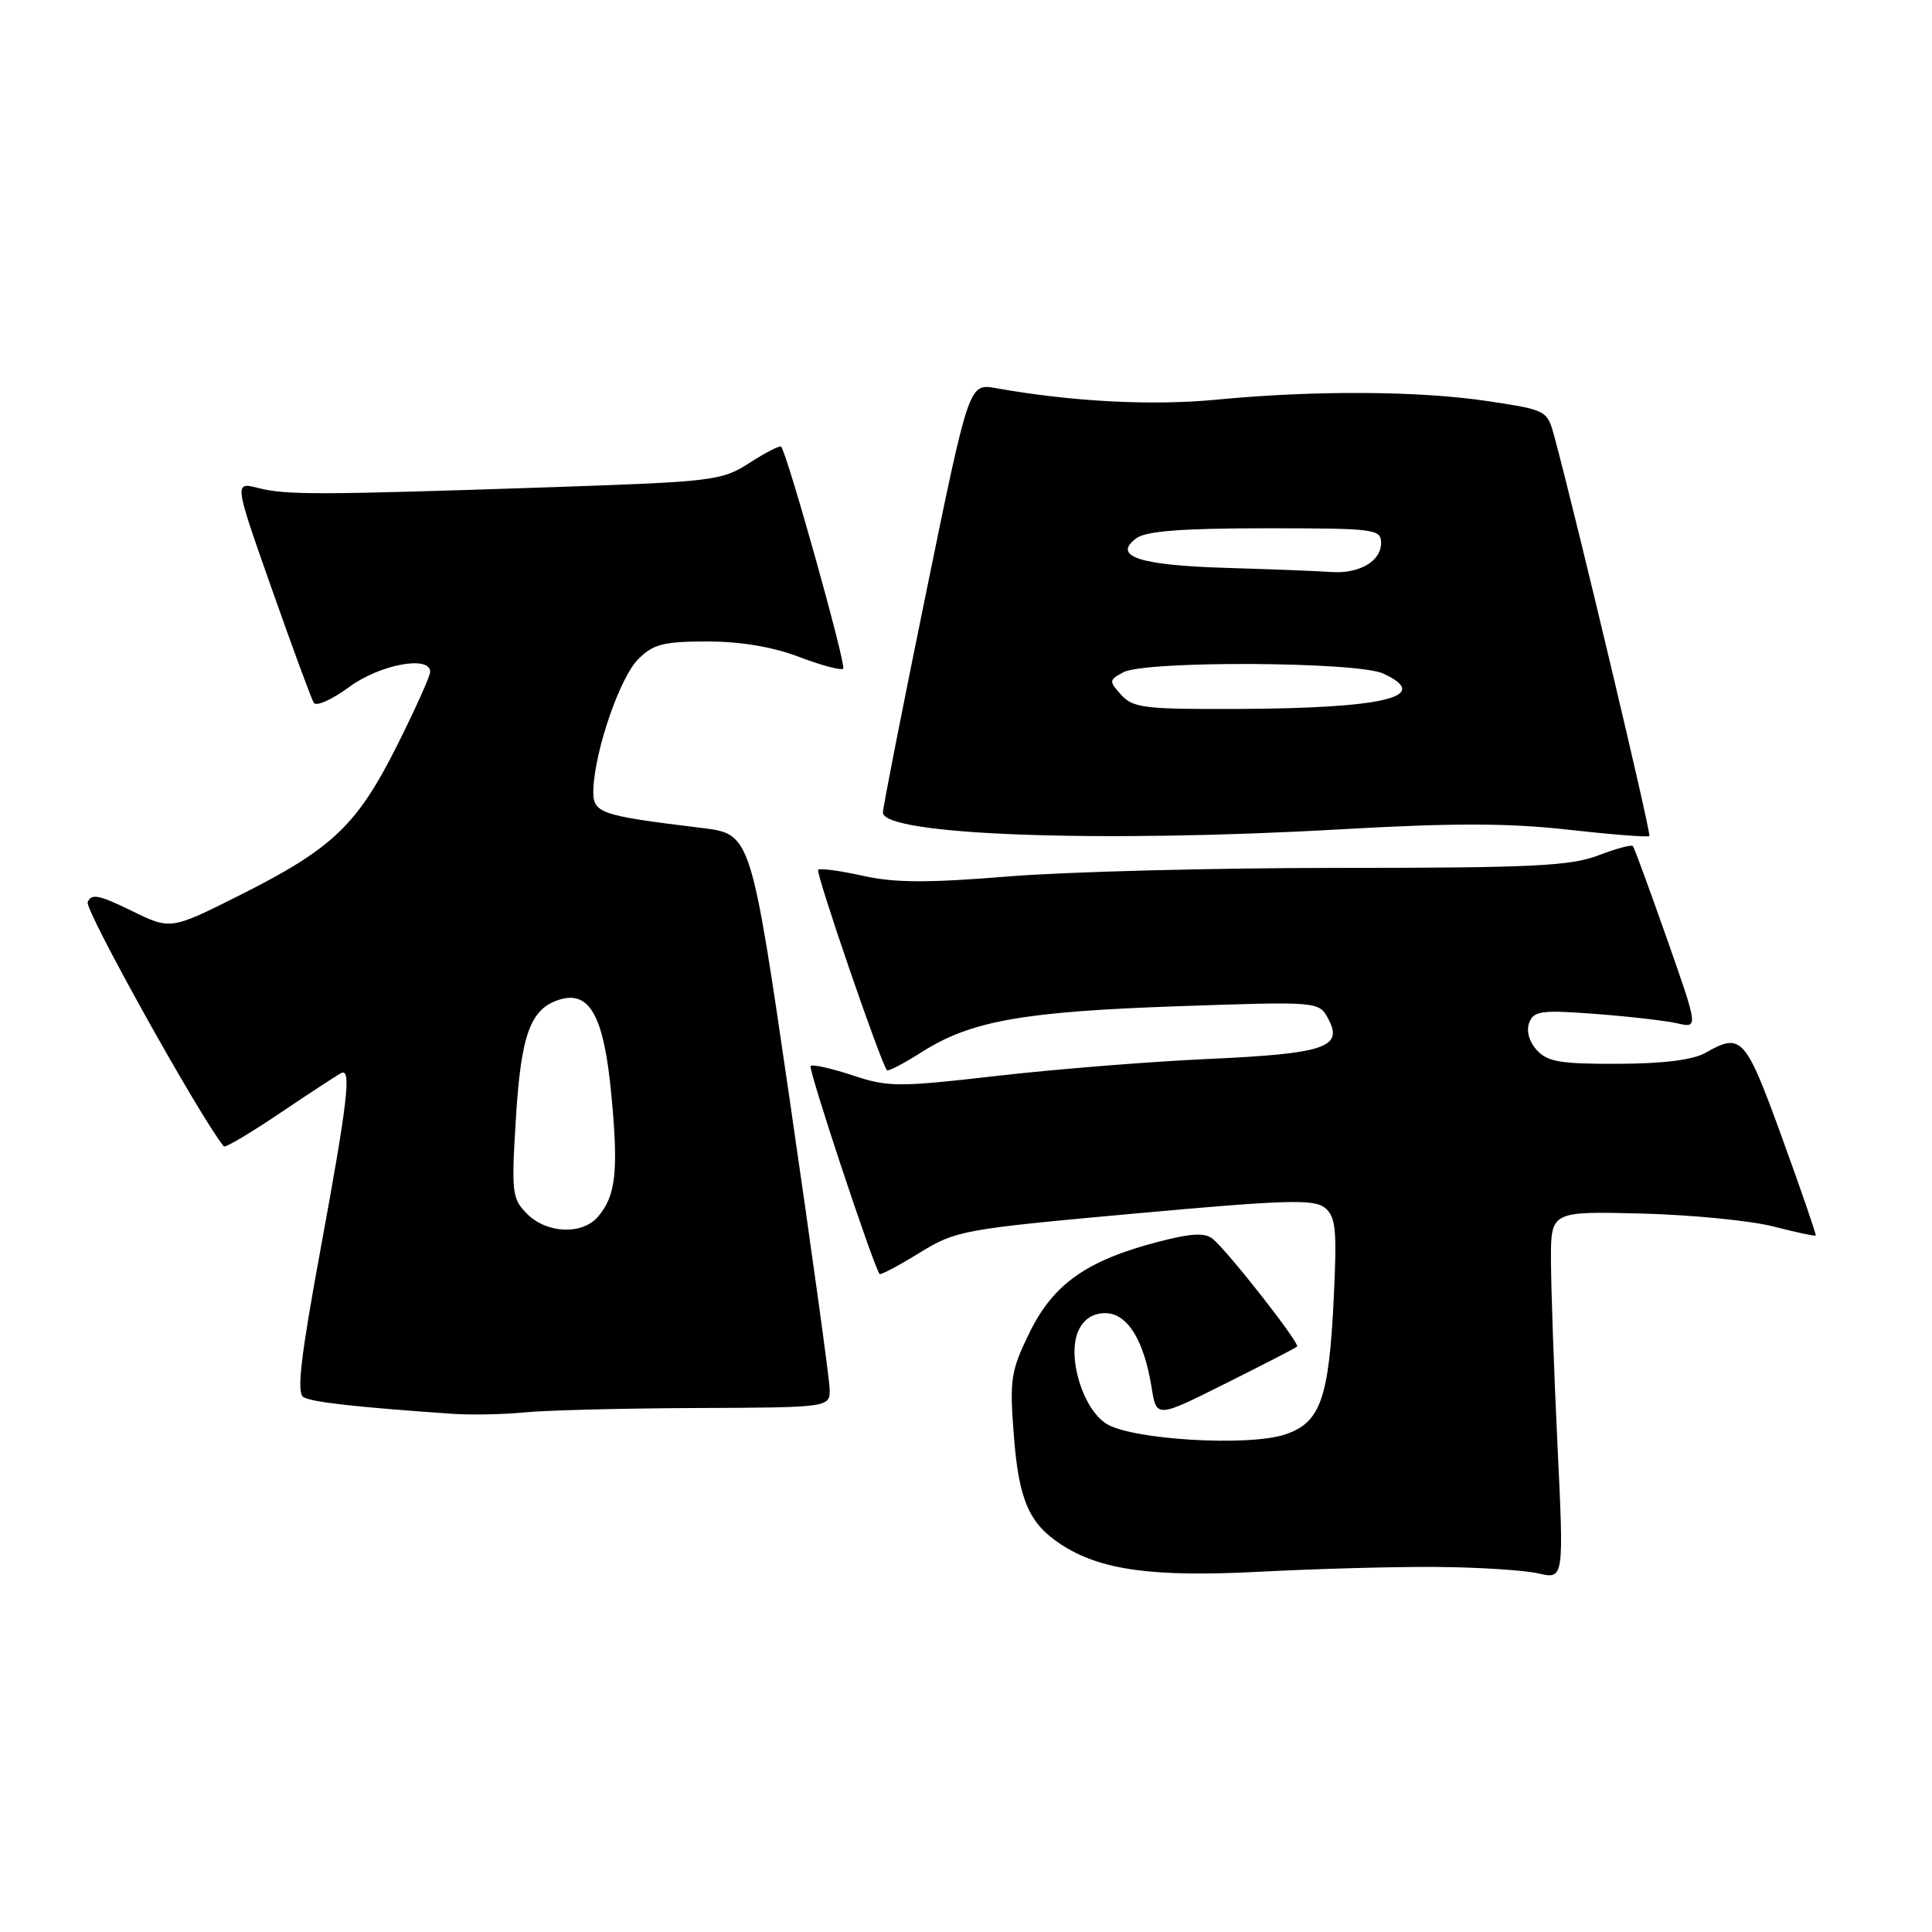 <?xml version="1.0" encoding="UTF-8" standalone="no"?>
<!DOCTYPE svg PUBLIC "-//W3C//DTD SVG 1.1//EN" "http://www.w3.org/Graphics/SVG/1.1/DTD/svg11.dtd" >
<svg xmlns="http://www.w3.org/2000/svg" xmlns:xlink="http://www.w3.org/1999/xlink" version="1.1" viewBox="0 0 256 256">
 <g >
 <path fill="currentColor"
d=" M 190.50 207.63 C 196.00 207.68 202.01 208.06 203.86 208.49 C 207.23 209.26 207.23 209.26 206.37 191.38 C 205.90 181.55 205.52 170.57 205.51 167.00 C 205.50 160.50 205.50 160.50 217.50 160.80 C 224.10 160.97 231.96 161.74 234.96 162.51 C 237.96 163.29 240.49 163.82 240.59 163.71 C 240.68 163.59 238.68 157.76 236.13 150.75 C 231.27 137.36 230.75 136.79 226.00 139.50 C 224.35 140.44 220.40 140.94 214.40 140.96 C 206.79 140.99 205.04 140.70 203.63 139.14 C 202.61 138.02 202.22 136.59 202.63 135.51 C 203.24 133.94 204.24 133.81 211.41 134.35 C 215.86 134.69 220.75 135.25 222.27 135.60 C 225.04 136.24 225.04 136.24 220.87 124.37 C 218.57 117.84 216.55 112.32 216.37 112.11 C 216.19 111.89 214.11 112.45 211.74 113.36 C 208.09 114.75 202.86 115.00 177.50 115.00 C 161.04 115.00 141.31 115.51 133.66 116.13 C 122.91 117.01 118.52 116.99 114.30 116.04 C 111.30 115.37 108.65 115.02 108.41 115.25 C 108.04 115.62 116.72 140.91 117.53 141.82 C 117.68 142.00 119.77 140.91 122.16 139.39 C 128.65 135.27 135.58 134.04 156.13 133.33 C 174.77 132.69 174.77 132.69 176.01 135.02 C 178.03 138.79 175.54 139.62 160.04 140.32 C 152.34 140.67 139.73 141.68 132.03 142.57 C 118.99 144.06 117.68 144.06 112.95 142.48 C 110.16 141.56 107.67 141.00 107.41 141.25 C 107.05 141.61 115.68 167.63 116.55 168.81 C 116.68 168.98 119.04 167.73 121.80 166.03 C 126.67 163.03 127.53 162.88 150.36 160.80 C 170.50 158.97 174.13 158.87 175.57 160.05 C 177.00 161.24 177.17 162.95 176.73 171.97 C 176.09 185.36 174.96 188.53 170.26 190.08 C 165.32 191.71 149.81 190.76 146.56 188.63 C 143.41 186.57 141.37 179.69 142.89 176.33 C 143.59 174.80 144.81 174.00 146.45 174.00 C 149.37 174.00 151.59 177.56 152.59 183.84 C 153.24 187.90 153.24 187.90 162.37 183.33 C 167.39 180.82 171.67 178.62 171.87 178.43 C 172.30 178.04 162.78 165.89 160.70 164.16 C 159.66 163.31 157.87 163.40 153.41 164.56 C 143.99 167.02 139.57 170.14 136.43 176.55 C 133.93 181.67 133.76 182.75 134.34 190.20 C 134.99 198.74 136.35 201.87 140.58 204.64 C 145.80 208.06 152.74 209.01 167.00 208.26 C 174.43 207.87 185.00 207.58 190.50 207.63 Z  M 92.25 186.57 C 110.00 186.50 110.00 186.50 109.93 184.00 C 109.89 182.62 107.53 165.53 104.68 146.00 C 99.50 110.50 99.50 110.50 93.00 109.71 C 79.14 108.01 78.49 107.77 78.63 104.47 C 78.87 99.24 82.16 89.75 84.57 87.34 C 86.56 85.35 87.92 85.00 93.70 85.00 C 98.13 85.00 102.38 85.71 105.87 87.04 C 108.83 88.17 111.47 88.87 111.73 88.60 C 112.17 88.17 104.28 59.98 103.50 59.18 C 103.33 59.00 101.45 59.96 99.34 61.32 C 95.66 63.69 94.56 63.82 73.50 64.54 C 42.34 65.59 37.91 65.61 34.25 64.67 C 31.01 63.84 31.01 63.84 36.01 78.02 C 38.76 85.82 41.26 92.62 41.58 93.13 C 41.90 93.64 44.01 92.70 46.27 91.03 C 50.33 88.04 57.00 86.80 57.00 89.02 C 57.00 89.58 55.01 94.00 52.58 98.85 C 47.30 109.36 44.04 112.46 31.75 118.63 C 22.60 123.22 22.60 123.22 17.39 120.66 C 13.11 118.57 12.07 118.37 11.62 119.55 C 11.22 120.60 26.48 147.99 29.65 151.90 C 29.83 152.13 33.24 150.10 37.24 147.40 C 41.23 144.71 44.84 142.35 45.25 142.17 C 46.58 141.57 46.04 146.14 42.49 165.44 C 39.85 179.76 39.29 184.56 40.20 185.12 C 41.28 185.79 47.02 186.44 60.00 187.34 C 62.48 187.51 66.75 187.42 69.50 187.15 C 72.25 186.87 82.49 186.61 92.25 186.57 Z  M 177.80 109.88 C 192.55 109.04 199.90 109.05 207.78 109.94 C 213.52 110.58 218.37 110.96 218.55 110.78 C 218.83 110.50 208.95 68.97 205.99 57.95 C 205.02 54.36 204.99 54.34 197.26 53.17 C 188.13 51.78 174.20 51.70 161.17 52.96 C 152.62 53.78 142.07 53.23 131.95 51.43 C 128.39 50.80 128.39 50.80 122.69 78.65 C 119.55 93.97 116.99 107.02 116.99 107.66 C 117.01 110.67 145.72 111.72 177.80 109.88 Z  M 69.86 160.86 C 67.84 158.84 67.75 158.07 68.36 148.18 C 69.04 137.08 70.28 133.68 74.09 132.47 C 78.14 131.19 80.03 134.63 81.01 145.09 C 81.97 155.20 81.60 158.50 79.21 161.25 C 77.13 163.65 72.45 163.45 69.86 160.86 Z  M 148.57 92.08 C 146.92 90.25 146.93 90.11 148.85 89.08 C 151.76 87.52 179.87 87.66 183.29 89.25 C 189.88 92.31 183.49 93.86 163.90 93.94 C 151.72 93.99 150.13 93.80 148.57 92.08 Z  M 162.56 75.25 C 150.94 74.91 147.31 73.71 150.60 71.30 C 151.88 70.37 156.69 70.00 167.69 70.00 C 182.24 70.00 183.00 70.10 183.00 71.96 C 183.00 74.39 180.06 76.07 176.32 75.79 C 174.77 75.67 168.58 75.43 162.56 75.25 Z "/>
</g>
</svg>